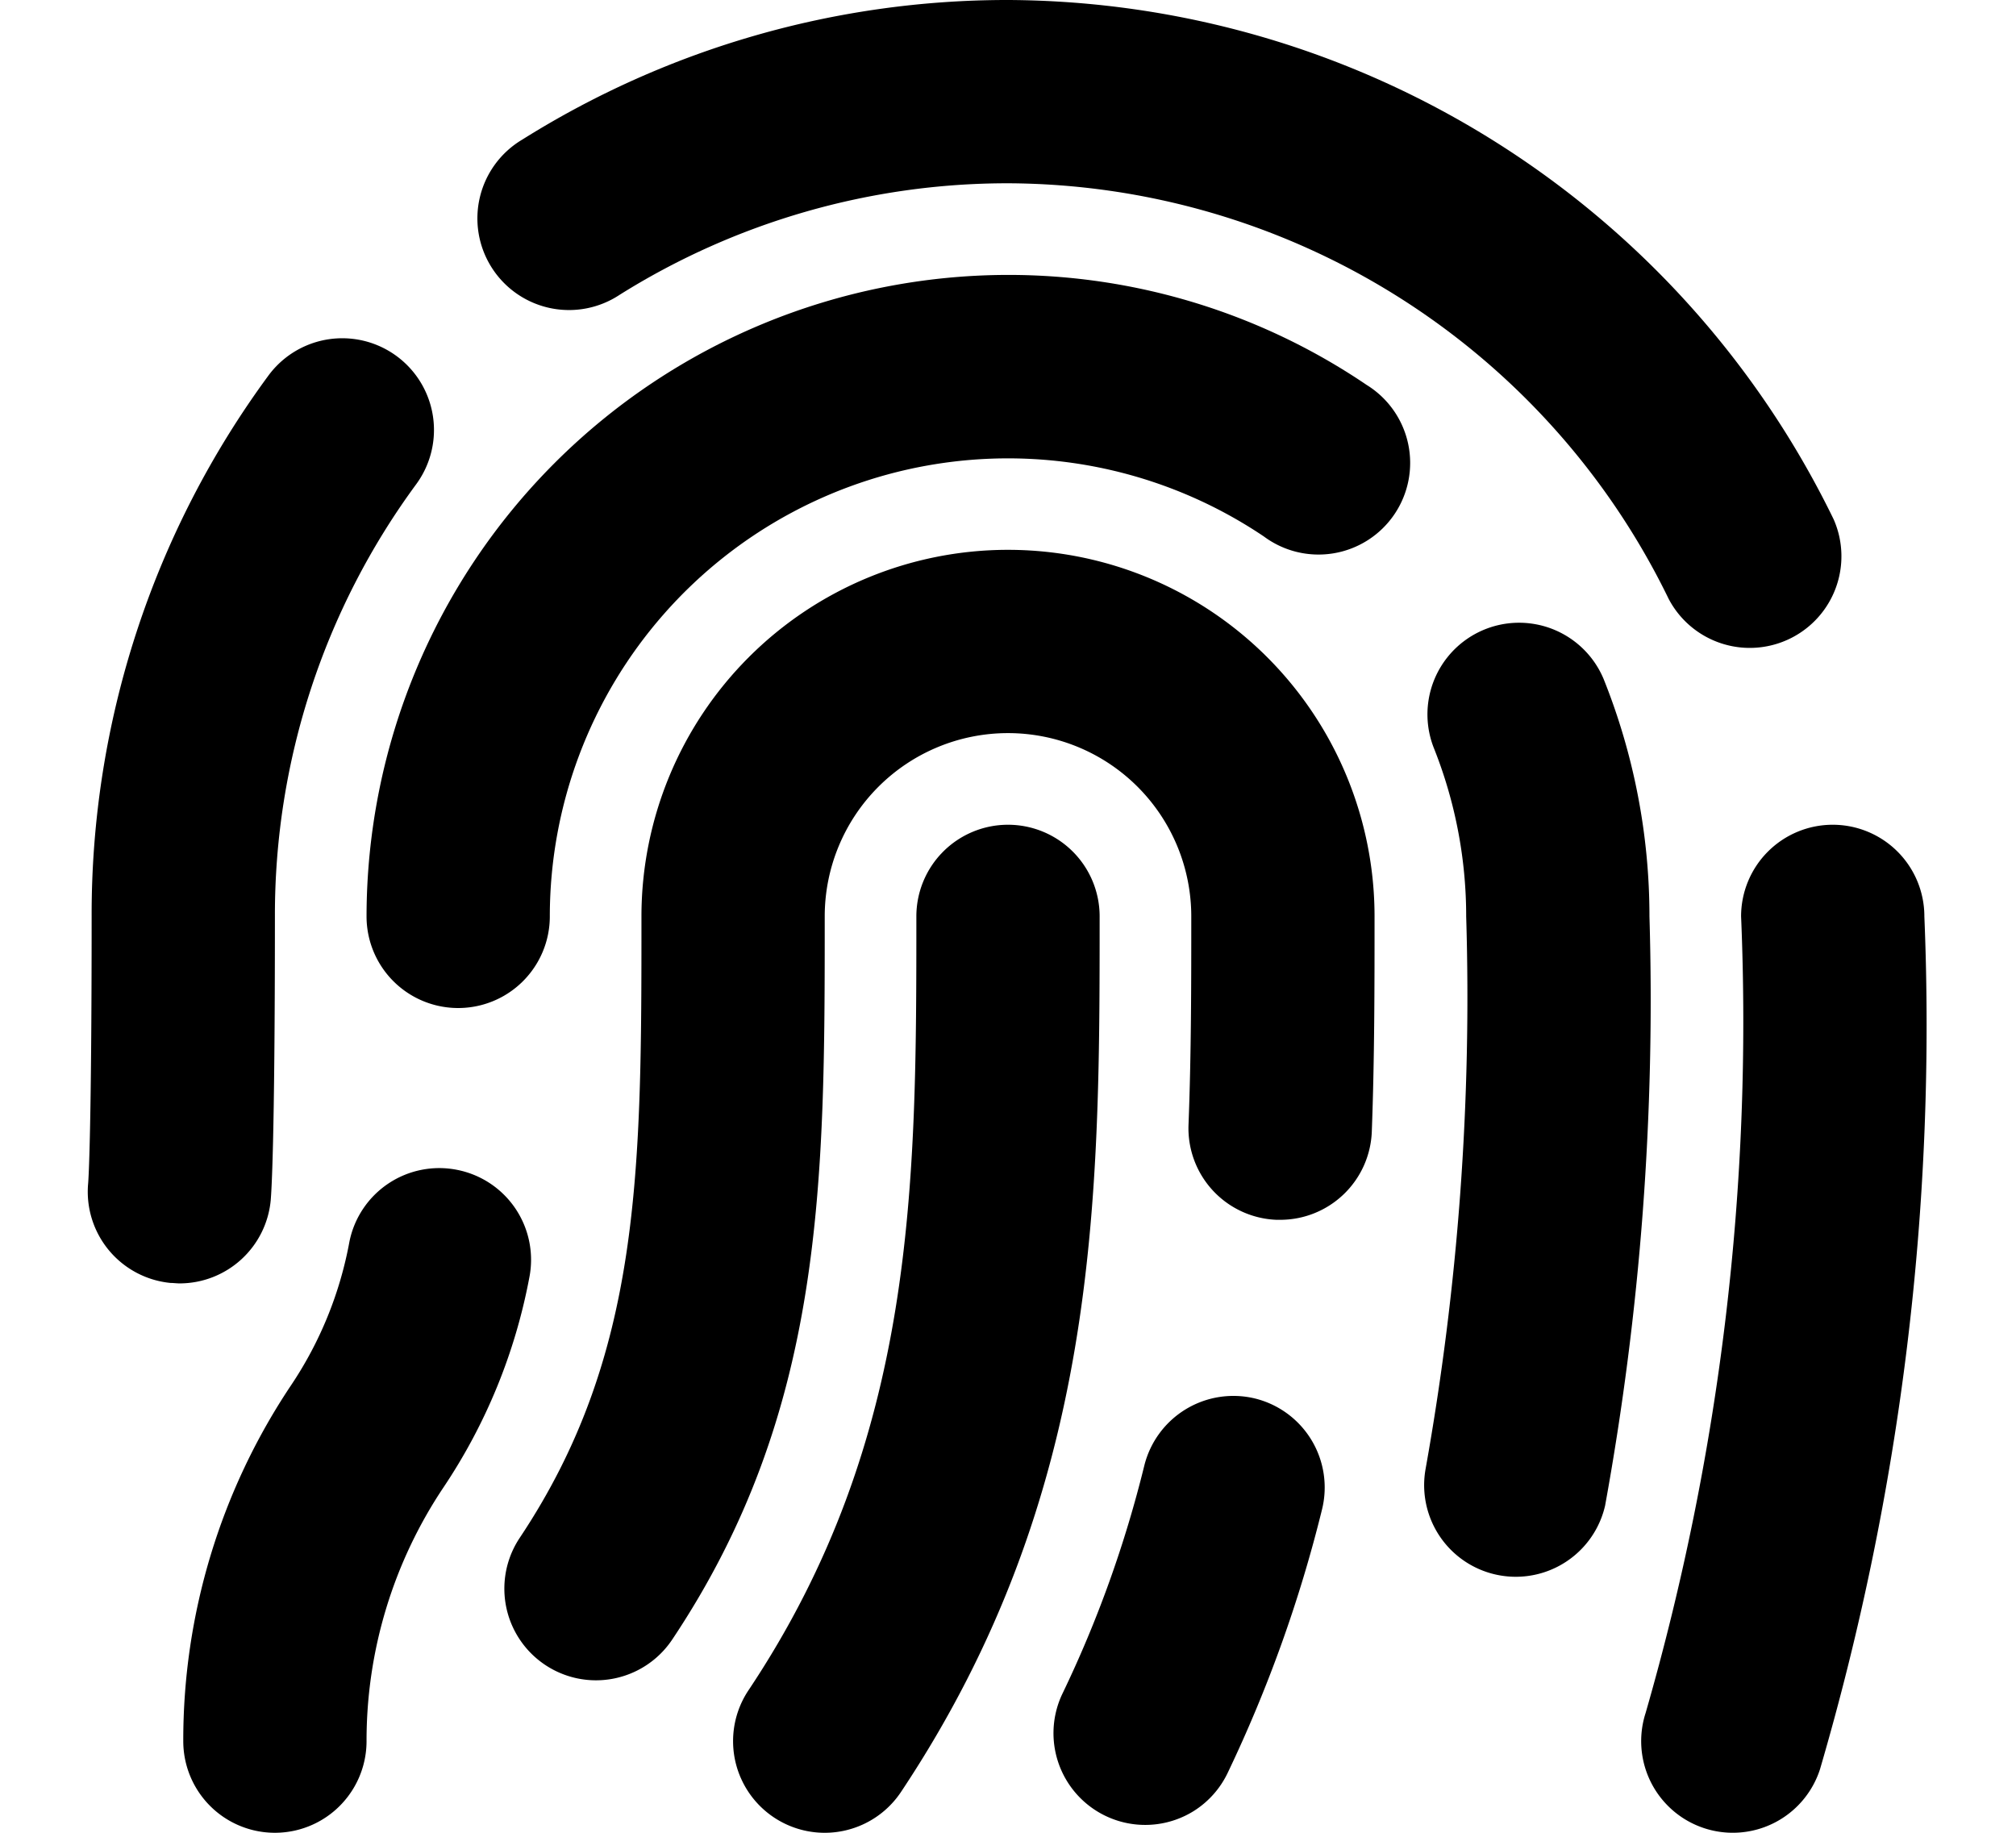 <svg xmlns="http://www.w3.org/2000/svg" fill="none" viewBox="0 0 22 20">
  <g fill="#000000">
    <path d="M20 9a1 1 0 0 0-1 1 27.238 27.238 0 0 1-1.042 8.693.999.999 0 1 0 1.903.614A28.898 28.898 0 0 0 21 10a1 1 0 0 0-1-1ZM6.762 3.217A7.969 7.969 0 0 1 11 2a8.052 8.052 0 0 1 7.21 4.536 1 1 0 0 0 1.8-.869A10.068 10.068 0 0 0 11 0a9.955 9.955 0 0 0-5.3 1.523 1 1 0 1 0 1.062 1.694ZM2.954 13.1c.007-.081.046-.6.046-3.1a7.929 7.929 0 0 1 1.542-4.716A1 1 0 0 0 2.928 4.1 9.916 9.916 0 0 0 1 10c0 2.375-.035 2.881-.038 2.913A1 1 0 0 0 1.861 14c.033 0 .066.005.1.005a1 1 0 0 0 .993-.905ZM17.5 7.41a1 1 0 0 0-1.857.742A4.96 4.96 0 0 1 16 10a29.23 29.23 0 0 1-.443 6.03 1 1 0 0 0 1.959.4c.386-2.12.548-4.276.484-6.43 0-.887-.17-1.767-.5-2.59Z"/>
    <path d="M11 3a7.008 7.008 0 0 0-7 7 1 1 0 1 0 2 0 5 5 0 0 1 7.792-4.146A1 1 0 1 0 14.913 4.2 6.962 6.962 0 0 0 11 3Zm-6.011 9.766a1 1 0 0 0-1.176.785 4.16 4.16 0 0 1-.637 1.566A6.96 6.96 0 0 0 2 19a1 1 0 1 0 2 0 4.968 4.968 0 0 1 .841-2.771 6.154 6.154 0 0 0 .935-2.286 1 1 0 0 0-.787-1.177Zm8.711 2.496a1.002 1.002 0 0 0-1.212.729c-.211.859-.51 1.694-.894 2.491a1.001 1.001 0 0 0 1.434 1.28 1 1 0 0 0 .368-.413c.44-.92.786-1.883 1.03-2.874a1 1 0 0 0-.726-1.213Z"/>
    <path d="M11 6a4 4 0 0 0-4 4c0 2.78 0 4.789-1.328 6.781a1 1 0 0 0 1.664 1.11C9 15.4 9 12.9 9 10a2 2 0 1 1 4 0c0 .736 0 1.495-.03 2.272a1 1 0 0 0 .96 1.039h.04a1 1 0 0 0 1-.961c.03-.804.03-1.588.03-2.35a4 4 0 0 0-4-4Z"/>
    <path d="M11 9a1 1 0 0 0-1 1c0 2.93 0 5.7-1.832 8.445a1 1 0 0 0 1.664 1.11C12 16.3 12 13.1 12 10a1 1 0 0 0-1-1Z"/>
  </g>
</svg>
